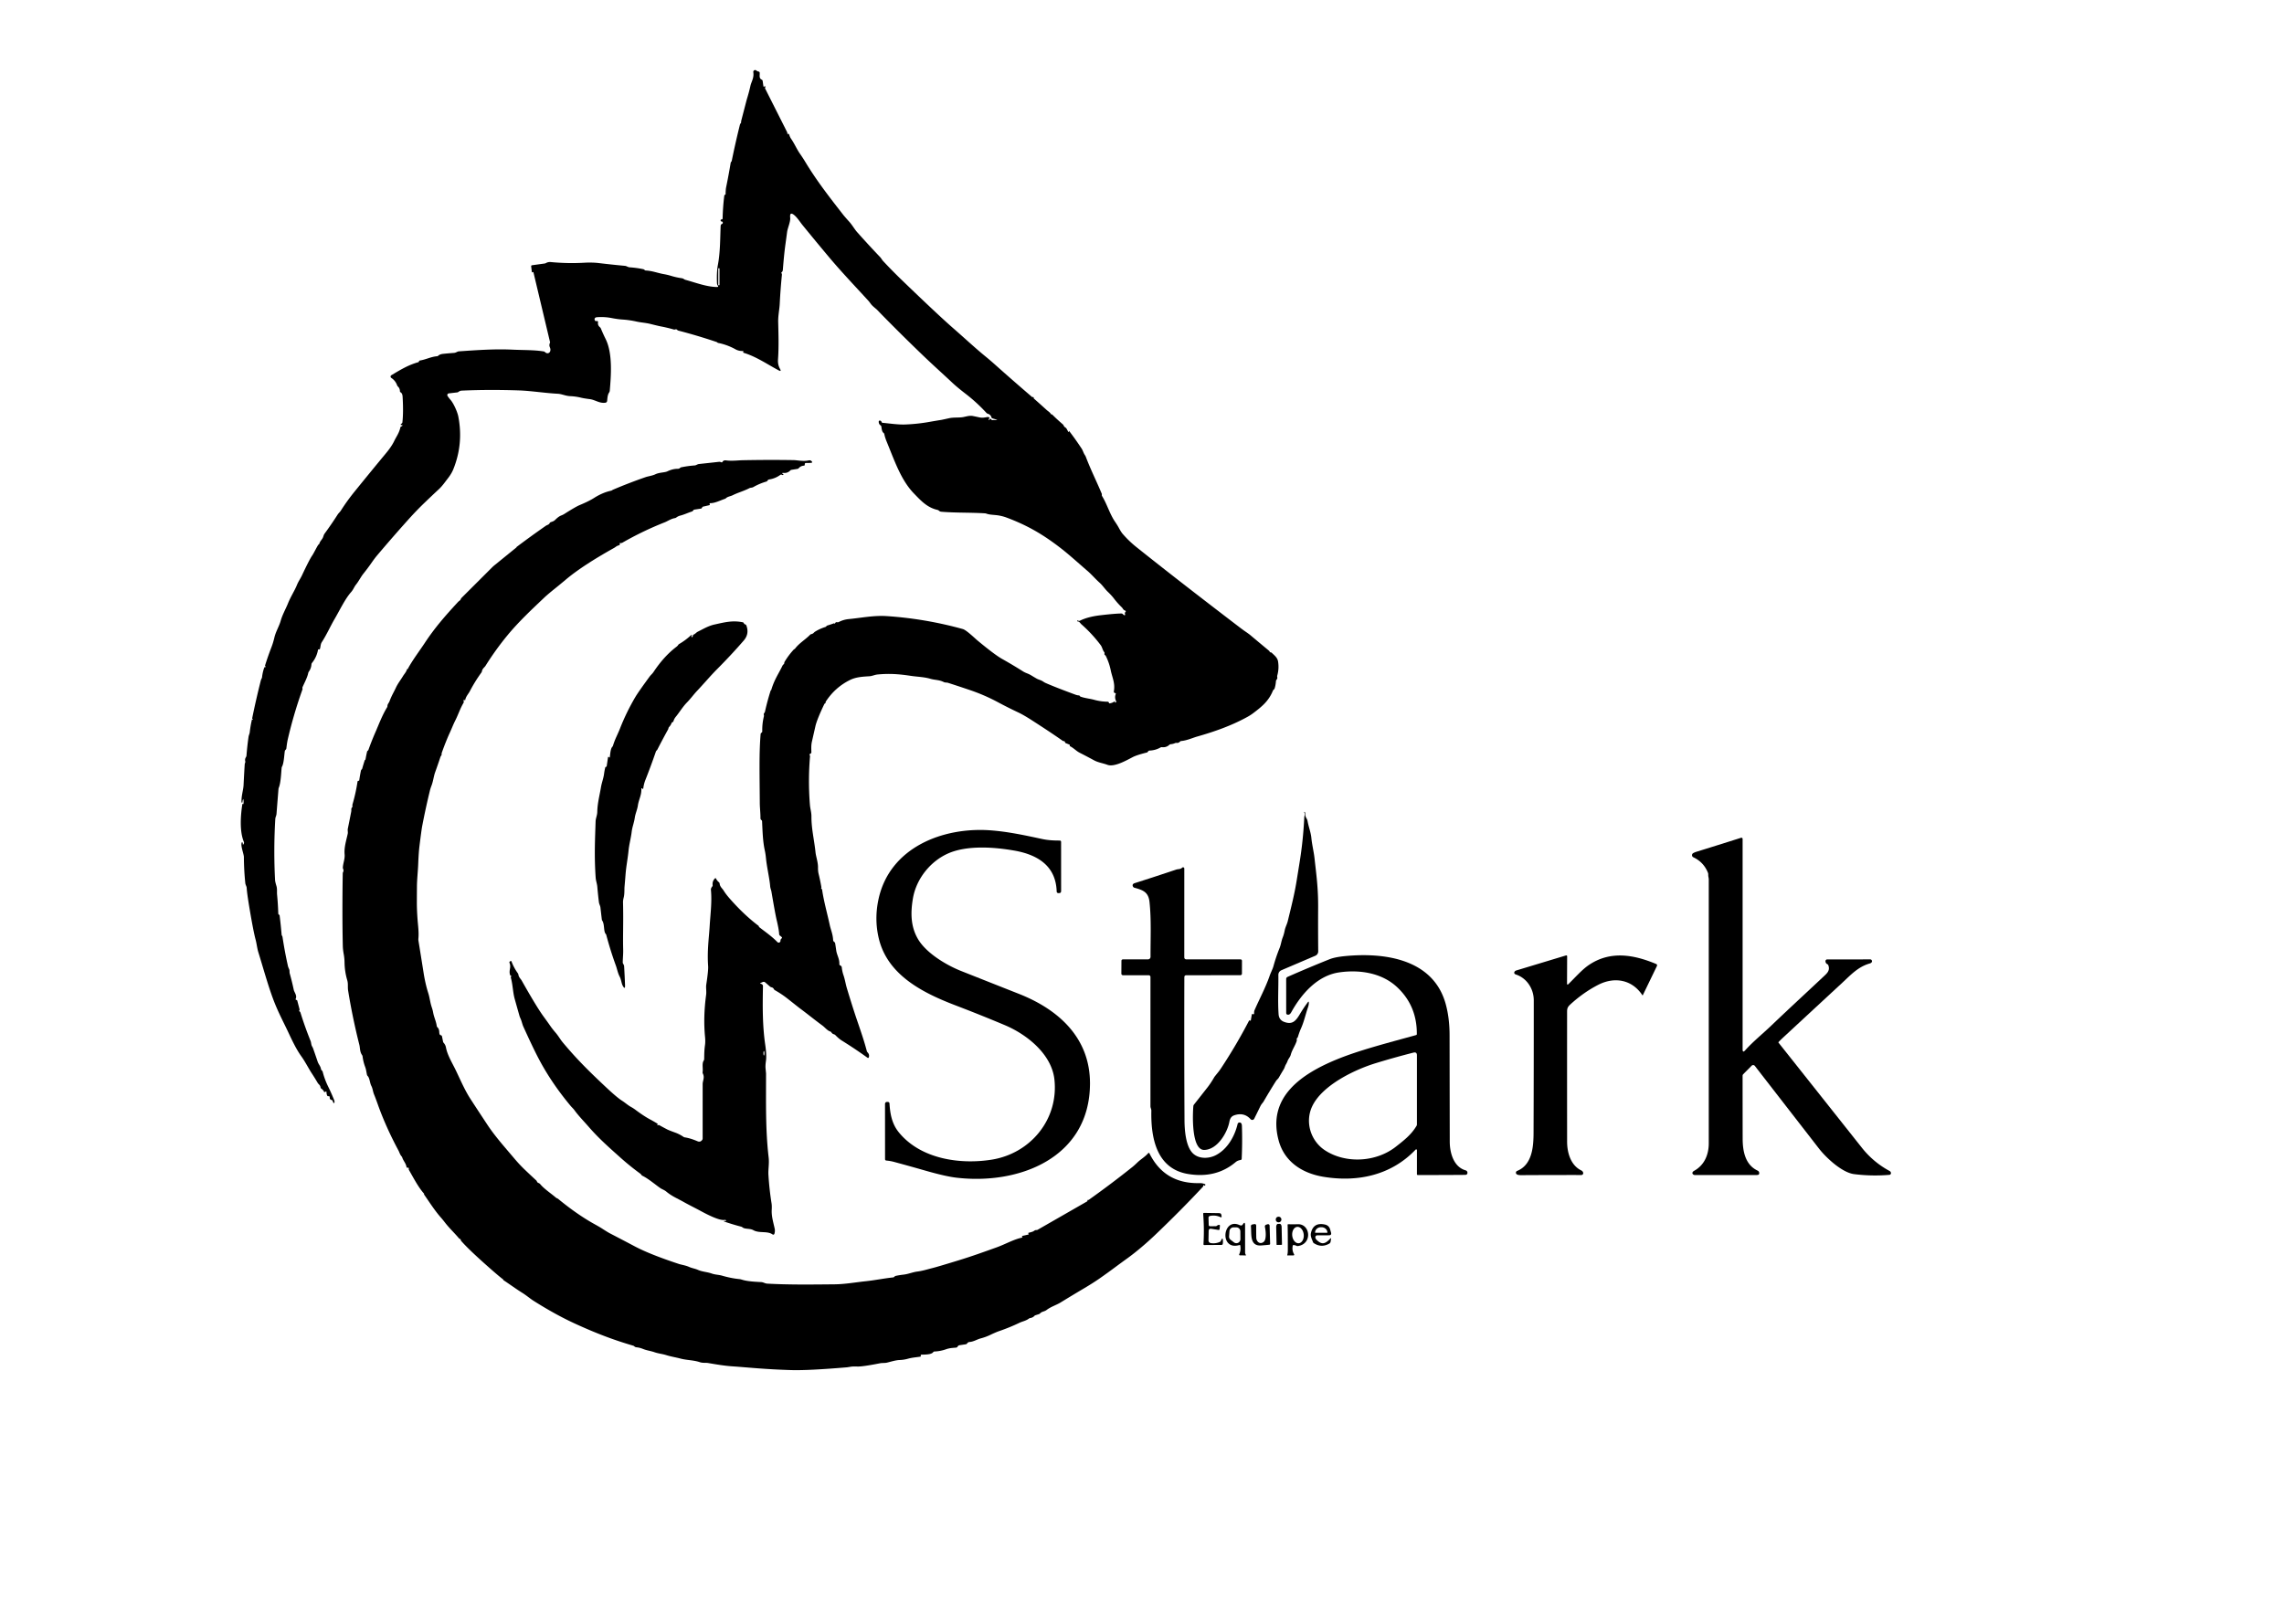 <?xml version="1.0" encoding="UTF-8" standalone="no"?>
<!DOCTYPE svg PUBLIC "-//W3C//DTD SVG 1.1//EN" "http://www.w3.org/Graphics/SVG/1.1/DTD/svg11.dtd">
<svg xmlns="http://www.w3.org/2000/svg" version="1.1" viewBox="0.00 0.00 1440.00 1024.00">
<path fill="#000000" d="
  M 153.30 503.97
  Q 152.88 504.86 152.88 505.85
  A 0.30 0.29 -46.8 0 1 152.29 505.87
  C 152.06 502.05 153.42 498.24 153.57 495.02
  Q 153.87 488.63 154.27 482.25
  Q 154.31 481.59 154.56 480.97
  Q 154.74 480.53 154.62 480.06
  Q 154.28 478.69 155.06 477.48
  A 2.22 2.17 -27.2 0 0 155.40 476.46
  Q 155.86 470.56 156.69 464.71
  C 156.84 463.62 157.35 462.78 157.46 461.74
  Q 157.91 457.73 158.83 453.79
  Q 158.87 453.62 159.03 453.68
  Q 159.21 453.75 159.37 453.69
  A 0.21 0.20 38.3 0 0 159.32 453.29
  Q 159.16 453.27 159.01 453.22
  Q 158.95 453.20 158.96 453.14
  Q 161.40 441.12 164.41 429.24
  Q 164.58 428.56 164.91 427.96
  Q 165.16 427.51 165.22 427.00
  Q 165.57 423.88 166.63 420.93
  A 0.35 0.34 -77.8 0 1 166.96 420.71
  Q 167.11 420.71 167.26 420.72
  Q 167.49 420.73 167.46 420.50
  Q 167.44 420.28 167.27 420.13
  A 0.55 0.55 0.0 0 1 167.13 419.59
  Q 168.93 413.86 171.09 408.27
  Q 172.24 405.29 172.96 402.18
  C 173.87 398.22 175.91 395.21 176.99 391.41
  C 178.07 387.59 180.23 383.84 181.50 380.65
  C 183.30 376.16 185.70 372.66 187.21 368.91
  C 188.14 366.60 189.42 364.91 190.43 362.74
  Q 195.11 352.77 196.83 350.33
  C 197.81 348.94 200.33 343.69 200.86 343.38
  Q 201.26 343.15 201.39 342.70
  C 201.89 341.05 203.10 340.24 203.65 338.84
  C 203.98 338.00 204.12 337.22 204.67 336.48
  Q 208.96 330.64 212.86 324.53
  Q 213.21 323.97 213.93 323.21
  Q 214.53 322.59 214.99 321.85
  Q 218.88 315.76 223.43 310.15
  Q 233.48 297.73 243.67 285.43
  C 244.98 283.85 247.19 280.96 248.53 278.14
  C 249.93 275.21 251.56 273.28 252.46 269.49
  Q 252.59 268.93 253.15 268.85
  Q 253.42 268.81 253.59 268.56
  Q 253.99 267.95 253.28 268.05
  Q 253.01 268.09 252.75 268.01
  A 0.20 0.19 21.0 0 1 252.63 267.75
  Q 252.81 267.31 253.23 267.08
  A 0.86 0.85 79.6 0 0 253.69 266.41
  Q 254.43 260.14 253.83 250.12
  Q 253.70 248.02 252.55 247.38
  Q 252.14 247.15 252.14 246.69
  Q 252.12 244.84 250.76 243.63
  A 1.27 1.20 13.5 0 1 250.42 243.11
  Q 249.37 240.06 246.70 238.31
  A 1.00 1.00 0.0 0 1 246.73 236.62
  C 252.18 233.36 257.22 230.23 263.67 228.42
  Q 264.07 228.31 264.15 227.90
  Q 264.18 227.72 264.31 227.58
  Q 264.49 227.38 264.75 227.34
  C 268.59 226.73 271.66 224.97 275.51 224.66
  Q 275.98 224.62 276.32 224.30
  Q 277.30 223.36 279.50 223.13
  Q 282.89 222.78 286.30 222.54
  C 287.51 222.46 288.29 221.63 289.37 221.56
  C 300.50 220.80 311.83 219.97 323.01 220.49
  C 330.81 220.85 336.50 220.62 342.74 221.61
  Q 343.24 221.68 343.59 222.03
  C 344.98 223.38 346.78 222.81 347.01 220.91
  C 347.24 219.04 345.70 218.58 346.75 216.10
  A 0.56 0.56 0.0 0 0 346.78 215.73
  L 336.33 171.76
  Q 336.26 171.46 335.99 171.60
  Q 335.88 171.66 335.75 171.71
  Q 335.36 171.86 335.31 171.44
  L 334.89 168.02
  Q 334.81 167.35 335.48 167.26
  L 343.34 166.18
  Q 343.80 166.12 344.21 165.89
  Q 345.59 165.11 347.25 165.26
  Q 357.81 166.27 368.38 165.68
  Q 373.34 165.40 377.63 165.91
  Q 385.80 166.89 394.00 167.65
  C 395.12 167.75 395.82 168.50 397.04 168.58
  Q 401.35 168.87 405.56 169.75
  Q 406.04 169.86 406.38 170.22
  Q 406.71 170.57 406.99 170.58
  C 411.14 170.73 414.62 172.19 418.56 172.88
  Q 420.88 173.28 423.13 173.97
  Q 426.37 174.96 429.75 175.44
  Q 430.61 175.56 431.27 176.05
  Q 431.66 176.33 432.13 176.46
  C 438.63 178.23 445.59 180.98 452.35 181.00
  A 0.44 0.43 68.8 0 0 452.67 180.27
  Q 452.07 179.60 452.03 178.50
  Q 451.76 171.52 452.61 167.03
  C 454.11 159.06 454.02 150.58 454.35 142.50
  Q 454.39 141.51 455.26 141.18
  Q 455.58 141.06 455.66 140.72
  Q 455.88 139.72 454.87 139.66
  A 0.57 0.57 0.0 0 1 454.34 139.15
  Q 454.27 138.40 454.97 138.38
  Q 455.58 138.36 455.59 137.76
  Q 455.75 130.53 456.64 123.43
  Q 456.68 123.06 456.86 122.93
  Q 456.99 122.84 457.17 122.80
  Q 457.47 122.73 457.47 122.43
  Q 457.52 119.49 457.78 118.24
  Q 459.37 110.51 460.67 102.73
  A 1.53 1.47 72.6 0 1 461.05 101.97
  Q 461.29 101.70 461.32 101.57
  Q 463.66 90.01 466.52 78.57
  Q 466.64 78.10 466.98 77.76
  Q 467.22 77.52 467.24 77.19
  Q 467.28 76.36 467.30 76.26
  L 470.55 63.75
  A 9.69 0.50 -71.2 0 1 471.21 61.43
  Q 472.32 57.79 473.13 54.11
  C 473.73 51.44 475.49 49.17 474.94 45.51
  A 1.16 1.16 0.0 0 1 476.82 44.44
  Q 477.53 45.01 478.32 45.14
  A 0.76 0.75 2.0 0 1 478.96 45.82
  C 479.11 47.49 478.38 49.35 480.23 50.23
  Q 480.76 50.48 480.84 51.06
  L 481.31 54.40
  A 0.32 0.31 77.1 0 0 481.72 54.66
  Q 481.89 54.60 482.00 54.47
  A 0.33 0.33 0.0 0 1 482.52 54.53
  Q 482.69 54.81 482.46 55.09
  Q 482.20 55.43 482.39 55.82
  L 496.25 83.31
  Q 496.42 83.65 496.36 84.03
  Q 496.28 84.53 496.85 84.44
  Q 497.42 84.35 497.58 84.90
  Q 498.00 86.41 498.84 87.63
  C 500.91 90.61 502.28 93.97 504.37 96.97
  Q 506.22 99.62 507.80 102.24
  C 515.18 114.47 523.63 125.18 531.63 135.46
  Q 532.51 136.59 535.50 139.91
  C 537.36 141.98 538.77 144.56 540.45 146.45
  Q 547.56 154.44 554.93 162.17
  C 555.64 162.92 556.07 163.86 556.82 164.66
  Q 562.68 170.93 568.86 176.88
  Q 591.29 198.51 600.87 206.88
  C 609.02 214.00 614.82 219.48 621.41 224.85
  Q 624.28 227.20 627.06 229.68
  Q 638.79 240.15 650.73 250.38
  Q 650.89 250.52 651.08 250.42
  Q 651.25 250.32 651.48 250.44
  Q 651.73 250.57 651.74 250.85
  L 651.75 251.20
  Q 651.75 251.25 651.79 251.29
  Q 655.90 254.92 659.96 258.61
  C 660.70 259.28 661.89 259.95 662.58 261.09
  Q 662.72 261.33 662.99 261.34
  Q 663.12 261.35 663.26 261.34
  Q 663.30 261.34 663.33 261.37
  Q 666.54 264.57 669.99 267.52
  Q 670.39 267.86 670.61 268.35
  Q 670.99 269.20 671.76 269.64
  Q 672.21 269.90 672.45 270.35
  L 673.47 272.20
  Q 673.72 272.66 673.92 272.17
  Q 673.96 272.06 673.97 271.90
  Q 673.98 271.67 674.12 271.86
  Q 678.27 277.29 682.01 283.00
  C 682.70 284.06 683.08 285.56 683.85 286.75
  Q 684.40 287.59 684.63 288.20
  C 687.74 296.43 691.83 304.55 694.68 311.50
  Q 694.73 311.63 694.67 312.00
  A 1.34 1.33 33.4 0 0 694.85 312.86
  C 698.00 318.00 699.67 324.15 703.00 329.02
  Q 704.49 331.20 705.43 332.93
  Q 706.85 335.57 707.89 336.76
  Q 711.79 341.25 716.46 344.99
  C 738.02 362.20 759.84 379.02 781.75 395.76
  Q 783.70 397.24 785.06 398.17
  Q 787.35 399.73 788.35 400.57
  Q 794.18 405.47 800.04 410.33
  Q 800.36 410.60 800.51 410.98
  Q 800.66 411.36 801.02 411.37
  Q 801.51 411.39 801.87 411.73
  C 803.57 413.37 805.41 414.74 805.79 417.20
  Q 806.49 421.60 805.30 425.96
  Q 805.16 426.46 805.27 426.98
  Q 805.46 427.93 804.85 428.62
  A 1.65 1.64 68.4 0 0 804.45 429.55
  Q 804.24 432.29 803.57 434.25
  Q 803.46 434.57 803.12 434.83
  Q 802.72 435.12 802.53 435.58
  C 799.88 442.05 795.71 445.49 790.29 449.60
  Q 788.47 450.98 786.54 452.04
  C 776.52 457.59 765.65 461.40 754.66 464.52
  C 752.04 465.26 748.34 466.98 744.69 467.30
  A 1.11 1.10 17.9 0 0 743.96 467.67
  Q 743.07 468.63 741.79 468.49
  Q 741.26 468.43 740.78 468.65
  Q 739.54 469.20 738.21 469.30
  A 1.76 1.75 -68.4 0 0 737.18 469.75
  Q 735.26 471.50 732.50 471.18
  A 1.24 1.22 -56.3 0 0 731.73 471.34
  Q 728.47 473.20 724.70 473.33
  Q 724.16 473.35 723.72 474.04
  Q 723.45 474.46 722.96 474.58
  Q 716.63 476.14 714.02 477.52
  C 709.94 479.67 702.43 483.87 698.23 482.32
  C 695.32 481.24 692.45 480.92 689.76 479.46
  Q 685.25 477.02 680.69 474.69
  C 678.56 473.61 677.03 471.81 674.77 470.66
  A 0.64 0.63 16.6 0 1 674.42 470.02
  Q 674.43 469.88 674.46 469.72
  Q 674.47 469.65 674.40 469.62
  L 672.01 468.67
  Q 671.51 468.47 671.42 467.93
  Q 671.34 467.43 670.73 467.38
  Q 670.25 467.35 669.86 467.07
  Q 663.49 462.55 651.02 454.51
  Q 645.38 450.87 642.00 449.28
  Q 635.52 446.24 629.21 442.85
  Q 620.75 438.31 611.63 435.21
  Q 604.69 432.85 597.71 430.61
  C 596.78 430.31 596.01 430.61 594.93 430.07
  C 592.03 428.63 589.50 428.92 586.59 428.06
  C 582.54 426.86 578.23 426.82 574.07 426.18
  C 566.35 425.01 560.41 424.66 553.25 425.35
  C 551.45 425.52 549.94 426.34 548.22 426.45
  C 543.89 426.72 539.73 426.91 535.84 428.84
  Q 526.49 433.49 520.67 442.38
  A 0.88 0.80 -31.7 0 0 520.53 442.87
  Q 520.56 443.42 520.09 443.64
  A 0.83 0.81 -88.6 0 0 519.70 444.02
  Q 515.05 453.74 514.08 458.03
  Q 512.99 462.83 511.90 467.63
  C 511.38 469.91 511.48 471.96 511.55 474.25
  Q 511.58 475.13 510.65 475.47
  Q 510.27 475.60 510.42 475.98
  L 510.58 476.37
  Q 510.72 476.72 510.69 477.09
  Q 509.41 492.29 510.63 507.50
  C 510.83 510.07 511.61 512.29 511.59 514.85
  C 511.54 522.63 513.38 529.82 514.16 537.48
  C 514.42 540.04 515.77 543.75 515.73 546.97
  Q 515.70 549.39 516.09 550.95
  Q 517.13 555.19 517.87 559.51
  C 517.91 559.73 517.83 560.07 517.72 560.24
  Q 517.63 560.39 517.79 560.46
  Q 517.92 560.52 518.05 560.59
  Q 518.26 560.69 518.29 560.91
  C 519.42 568.60 521.60 576.17 523.24 583.76
  C 523.73 586.02 525.14 589.36 525.26 592.77
  Q 525.28 593.53 526.04 594.06
  Q 526.45 594.35 526.54 594.84
  Q 526.91 597.11 527.22 599.37
  C 527.61 602.29 529.35 604.62 529.19 608.01
  Q 529.17 608.53 529.64 608.75
  Q 530.62 609.22 530.71 609.99
  Q 531.01 612.68 531.71 614.72
  C 532.80 617.87 533.06 620.29 533.92 623.15
  Q 536.15 630.58 538.53 637.95
  C 541.22 646.25 544.28 654.29 546.49 662.77
  Q 546.62 663.29 546.99 663.66
  Q 548.30 664.99 547.78 666.77
  A 0.53 0.53 0.0 0 1 546.96 667.05
  Q 539.05 661.36 530.62 656.12
  Q 528.79 654.97 526.70 652.79
  A 2.06 2.04 75.6 0 0 525.80 652.25
  Q 524.75 651.97 524.16 651.04
  Q 523.89 650.62 523.42 650.47
  C 521.60 649.90 520.04 647.85 518.50 646.72
  C 513.64 643.17 509.00 639.34 504.16 635.78
  Q 503.86 635.56 496.65 629.86
  Q 492.83 626.84 488.55 624.43
  Q 488.12 624.18 487.89 623.73
  Q 487.42 622.82 486.43 622.61
  Q 485.86 622.49 485.42 622.11
  L 482.47 619.55
  Q 481.75 618.93 480.88 619.29
  L 479.76 619.76
  Q 478.82 620.15 479.80 620.41
  Q 481.05 620.74 481.03 622.00
  C 480.78 634.18 480.68 646.54 482.43 658.62
  Q 483.43 665.57 482.92 669.00
  Q 482.49 671.90 482.67 673.83
  Q 482.97 676.86 482.97 676.94
  C 483.00 694.62 482.54 712.38 484.62 729.98
  C 485.05 733.67 484.28 737.55 484.47 740.80
  Q 485.01 749.84 486.43 758.77
  Q 486.70 760.47 486.56 762.74
  C 486.34 766.64 487.28 769.79 488.39 774.65
  C 488.67 775.87 488.57 776.95 488.23 778.07
  A 0.75 0.75 0.0 0 1 487.07 778.46
  C 483.85 776.11 478.66 777.87 474.98 775.78
  C 472.78 774.52 469.63 775.28 468.08 773.97
  Q 467.72 773.67 467.35 773.58
  Q 461.94 772.17 456.65 770.35
  Q 456.11 770.16 456.66 769.98
  Q 456.99 769.87 457.36 769.97
  Q 458.07 770.15 457.66 769.54
  Q 457.43 769.21 457.00 769.30
  C 453.50 770.03 444.53 765.17 441.28 763.41
  C 437.74 761.49 434.69 760.05 430.64 757.77
  C 427.10 755.78 423.63 754.41 420.07 751.43
  C 418.82 750.39 417.40 749.99 416.29 749.22
  C 412.80 746.79 408.72 743.24 404.98 741.44
  Q 404.59 741.25 404.36 740.87
  Q 404.11 740.45 403.71 740.16
  Q 397.12 735.34 391.04 729.91
  C 383.65 723.31 377.31 717.68 371.30 710.75
  C 368.27 707.25 364.86 703.82 362.15 700.08
  C 361.42 699.07 360.50 698.29 359.83 697.48
  Q 347.47 682.69 339.37 667.15
  Q 335.82 660.34 329.96 647.42
  C 329.32 646.01 328.95 644.04 328.23 642.44
  Q 327.68 641.23 327.47 640.47
  Q 325.96 635.16 324.48 629.85
  C 323.35 625.79 323.32 621.09 322.11 616.69
  Q 321.97 616.17 322.31 615.75
  Q 322.53 615.48 322.20 615.37
  Q 321.69 615.20 321.54 614.68
  C 320.69 611.72 322.44 610.13 321.24 607.22
  Q 320.98 606.59 321.57 606.26
  L 321.87 606.09
  A 0.43 0.42 -25.8 0 1 322.48 606.30
  Q 323.98 610.30 326.48 613.76
  Q 326.77 614.16 326.84 614.65
  C 327.09 616.33 328.31 617.28 328.90 618.33
  Q 338.31 635.03 342.67 640.99
  Q 345.52 644.89 347.07 647.14
  Q 348.24 648.84 350.45 651.42
  C 352.05 653.29 353.34 655.60 354.76 657.30
  C 364.25 668.68 372.38 676.51 381.95 685.51
  Q 388.94 692.08 392.14 694.11
  C 394.24 695.44 395.86 696.98 397.79 698.04
  Q 399.34 698.88 400.75 699.95
  C 403.44 701.97 406.80 704.29 409.73 705.86
  Q 412.18 707.16 414.56 708.64
  Q 414.78 708.78 414.61 708.98
  L 414.39 709.22
  Q 414.28 709.34 414.41 709.44
  Q 414.67 709.64 414.91 709.53
  Q 415.31 709.35 415.70 709.57
  Q 418.15 710.95 420.64 712.23
  Q 421.82 712.84 425.57 714.19
  Q 428.39 715.20 430.89 716.90
  Q 431.28 717.18 431.76 717.25
  Q 435.27 717.78 439.78 719.70
  Q 441.59 720.47 442.73 718.81
  Q 443.00 718.42 443.00 717.95
  Q 443.00 700.81 443.01 683.67
  C 443.01 681.50 444.42 679.59 443.12 677.01
  A 1.61 1.58 -53.9 0 1 442.98 676.06
  C 443.34 673.75 442.41 670.66 443.70 668.77
  A 1.59 1.56 -28.2 0 0 443.96 667.94
  C 444.03 664.85 443.98 662.64 444.48 659.06
  Q 444.79 656.80 444.52 654.00
  Q 443.29 641.48 445.20 627.32
  C 445.48 625.24 445.00 622.76 445.27 621.00
  Q 446.65 611.94 446.46 609.25
  C 445.77 599.73 446.96 591.58 447.41 584.25
  C 447.86 576.69 448.95 568.80 448.22 561.25
  Q 448.11 560.13 449.03 559.07
  Q 449.36 558.68 449.30 558.18
  Q 449.00 555.76 450.69 554.00
  Q 451.17 553.50 451.47 554.12
  Q 452.08 555.40 453.19 556.29
  A 1.38 1.37 16.1 0 1 453.71 557.23
  C 453.93 559.28 455.42 560.25 456.27 561.66
  Q 457.57 563.79 459.95 566.52
  Q 468.99 576.86 478.23 583.83
  Q 478.35 583.92 478.39 584.06
  L 478.52 584.49
  Q 478.55 584.59 478.63 584.64
  C 482.61 587.75 486.56 590.43 490.13 594.09
  A 1.13 1.13 0.0 0 0 492.07 593.30
  Q 492.07 592.36 492.71 591.85
  Q 493.35 591.34 492.72 590.82
  L 491.71 590.00
  Q 491.27 589.64 491.24 589.08
  Q 491.06 586.03 489.68 580.26
  Q 488.77 576.46 486.35 562.18
  C 486.19 561.24 485.67 560.21 485.56 558.75
  C 485.18 553.98 483.45 546.76 482.93 541.26
  Q 482.67 538.52 482.18 536.29
  C 480.94 530.58 480.79 524.68 480.47 517.91
  Q 480.45 517.45 480.07 517.17
  Q 479.45 516.73 479.46 516.00
  C 479.47 512.71 479.05 509.27 479.03 506.59
  C 478.93 488.56 478.52 474.97 479.56 462.91
  Q 479.60 462.43 480.00 462.15
  Q 480.29 461.96 480.47 461.66
  Q 480.60 461.44 480.59 461.07
  Q 480.48 456.37 481.60 451.81
  Q 481.72 451.34 481.59 450.87
  Q 481.40 450.14 481.85 449.63
  Q 482.19 449.25 482.30 448.75
  Q 483.79 442.04 485.88 435.49
  Q 485.92 435.37 486.01 435.32
  Q 486.05 435.29 486.11 435.27
  Q 486.23 435.21 486.26 435.09
  C 488.20 428.51 490.84 424.99 493.37 419.73
  Q 493.59 419.27 494.00 418.98
  Q 494.42 418.68 494.44 418.16
  Q 494.47 417.67 494.72 417.25
  Q 497.22 413.10 500.52 409.54
  A 0.60 0.55 13.4 0 1 500.82 409.37
  Q 501.04 409.32 501.16 409.16
  C 503.81 405.59 507.62 403.47 510.71 400.34
  Q 511.07 399.97 511.57 399.87
  C 512.82 399.63 513.08 398.84 513.86 398.35
  Q 516.89 396.47 520.30 395.42
  Q 520.73 395.28 521.00 394.93
  Q 521.10 394.79 521.21 394.68
  Q 521.31 394.57 521.45 394.52
  Q 523.64 393.84 525.79 393.08
  A 0.32 0.29 -31.3 0 1 526.11 393.14
  L 526.36 393.38
  Q 526.39 393.41 526.40 393.37
  Q 526.73 392.14 527.86 392.39
  Q 528.35 392.50 528.79 392.27
  Q 531.78 390.73 535.06 390.41
  C 543.17 389.64 550.91 387.98 559.12 388.53
  Q 583.47 390.16 607.02 396.69
  C 609.32 397.33 614.63 402.53 616.23 403.86
  Q 627.11 412.89 631.75 415.50
  Q 638.52 419.30 645.09 423.46
  Q 646.03 424.05 647.64 424.67
  Q 648.98 425.19 650.22 425.94
  Q 651.89 426.96 653.60 427.95
  C 654.63 428.54 656.34 428.91 657.54 429.72
  Q 658.54 430.39 659.03 430.61
  Q 665.01 433.27 677.76 437.97
  Q 679.37 438.56 680.13 438.52
  Q 680.45 438.50 680.65 438.75
  L 680.86 439.01
  Q 681.04 439.24 681.31 439.33
  C 684.12 440.33 687.09 440.55 689.84 441.31
  Q 694.00 442.47 698.35 442.51
  Q 698.89 442.52 699.10 443.03
  L 699.20 443.29
  Q 699.32 443.59 699.64 443.55
  Q 701.36 443.30 702.70 442.30
  A 0.17 0.17 0.0 0 1 702.97 442.47
  Q 702.94 442.63 702.91 442.80
  A 0.24 0.24 0.0 0 0 703.28 443.04
  L 703.53 442.87
  Q 703.92 442.61 703.70 442.20
  Q 702.56 439.98 703.44 437.64
  Q 703.64 437.12 703.08 437.08
  Q 702.78 437.06 702.56 436.86
  Q 702.15 436.49 702.25 435.94
  C 703.20 430.84 701.19 427.15 700.30 422.74
  Q 699.35 418.09 697.25 413.79
  Q 697.04 413.35 696.64 413.08
  Q 696.16 412.74 696.35 412.08
  Q 696.48 411.62 696.18 411.25
  C 695.08 409.83 694.95 408.18 693.97 406.86
  Q 688.56 399.65 681.80 393.70
  C 681.00 393.00 680.73 391.99 679.30 391.84
  A 0.22 0.21 -78.3 0 1 679.12 391.55
  L 679.20 391.29
  Q 679.22 391.25 679.26 391.26
  L 680.06 391.48
  Q 680.50 391.60 680.90 391.40
  Q 685.92 388.92 693.74 388.00
  Q 702.85 386.93 706.97 386.88
  Q 707.55 386.87 707.94 387.30
  Q 708.31 387.71 708.79 387.94
  A 0.42 0.42 0.0 0 0 709.35 387.38
  Q 708.93 386.49 709.62 385.87
  A 0.47 0.46 32.4 0 0 709.44 385.08
  C 708.11 384.68 707.98 383.68 707.23 382.96
  Q 704.55 380.38 702.32 377.45
  Q 700.87 375.53 698.45 373.21
  C 696.53 371.37 695.20 369.19 693.27 367.47
  C 690.61 365.10 688.22 362.26 685.67 360.07
  C 680.11 355.30 674.34 350.01 668.95 345.82
  C 657.83 337.19 648.04 331.44 634.86 326.48
  Q 631.99 325.40 628.98 324.96
  C 626.87 324.66 623.92 324.66 621.98 323.94
  Q 621.49 323.76 620.99 323.72
  C 611.80 323.13 602.65 323.48 593.50 322.71
  Q 592.56 322.63 591.93 322.01
  Q 591.58 321.68 591.11 321.57
  C 584.58 320.09 580.77 315.89 576.30 311.29
  C 568.07 302.82 564.07 290.77 559.08 278.64
  Q 557.97 275.95 557.54 273.77
  Q 557.44 273.29 557.05 273.00
  C 555.98 272.22 555.85 270.23 555.67 269.05
  Q 555.59 268.52 555.15 268.22
  Q 553.94 267.40 554.02 265.80
  A 0.62 0.62 0.0 0 1 554.69 265.22
  Q 555.56 265.30 555.81 266.12
  Q 555.96 266.60 556.46 266.64
  C 561.29 267.07 566.15 267.87 570.79 267.69
  Q 578.45 267.40 586.00 266.05
  Q 589.83 265.37 593.67 264.76
  Q 594.08 264.69 598.25 263.76
  C 601.40 263.05 604.59 263.55 607.49 262.98
  C 609.57 262.56 611.36 261.94 613.51 262.37
  Q 615.52 262.77 617.52 263.21
  C 619.36 263.62 620.70 263.29 622.49 263.01
  Q 623.51 262.85 623.88 263.61
  Q 624.09 264.03 623.61 264.05
  Q 623.38 264.05 623.24 264.30
  A 0.31 0.31 0.0 0 0 623.37 264.73
  Q 623.74 264.92 624.15 264.30
  Q 624.33 264.03 624.62 264.17
  Q 624.84 264.28 624.96 264.50
  Q 625.18 264.91 625.64 264.91
  L 628.22 264.86
  Q 629.10 264.84 628.26 264.59
  L 625.73 263.84
  Q 625.22 263.69 625.07 263.18
  Q 624.57 261.45 622.81 260.92
  A 2.05 1.99 -12.2 0 1 621.91 260.36
  Q 615.83 253.74 608.74 248.29
  Q 603.31 244.12 599.96 240.94
  C 595.19 236.44 588.74 230.68 582.15 224.37
  Q 569.52 212.25 557.24 199.76
  Q 555.17 197.66 553.13 195.52
  C 552.27 194.62 550.15 193.17 549.06 191.68
  Q 548.04 190.29 547.69 189.89
  C 539.35 180.74 530.55 171.54 522.84 162.35
  Q 514.21 152.07 505.74 141.66
  C 504.61 140.26 502.80 137.43 500.98 135.85
  Q 497.76 133.05 498.19 137.29
  C 498.45 139.89 496.60 143.66 496.24 146.36
  Q 495.75 150.12 495.23 153.85
  C 494.46 159.34 494.00 164.73 493.55 170.25
  Q 493.47 171.22 492.83 171.65
  Q 492.52 171.85 492.68 172.18
  Q 492.80 172.42 492.88 172.66
  Q 493.01 173.00 492.97 173.34
  Q 492.05 182.53 491.59 191.75
  C 491.43 195.06 490.53 199.14 490.63 203.10
  C 490.82 210.89 491.07 218.85 490.52 226.62
  Q 490.28 229.99 491.76 232.60
  Q 492.90 234.60 490.87 233.52
  C 483.84 229.78 476.66 224.79 468.82 222.48
  A 0.38 0.38 0.0 0 1 468.61 221.91
  Q 468.70 221.76 468.68 221.58
  A 0.25 0.24 -3.6 0 0 468.42 221.36
  Q 465.83 221.45 463.73 220.29
  C 460.72 218.61 456.89 217.06 452.93 216.30
  A 1.54 1.47 -17.5 0 1 452.20 215.94
  Q 451.95 215.72 451.83 215.68
  Q 439.92 211.66 427.76 208.51
  Q 427.25 208.38 426.89 207.98
  Q 426.47 207.51 425.71 207.75
  Q 425.21 207.91 424.70 207.76
  Q 420.65 206.59 416.53 205.82
  Q 415.00 205.53 410.08 204.29
  C 407.14 203.55 404.17 203.42 401.34 202.79
  Q 396.89 201.79 392.36 201.50
  Q 389.47 201.32 385.50 200.55
  Q 380.98 199.68 376.33 200.05
  Q 375.48 200.12 375.13 200.55
  Q 374.59 201.20 375.12 202.12
  Q 375.34 202.52 375.80 202.49
  L 376.45 202.45
  A 0.56 0.56 0.0 0 1 377.04 203.10
  Q 376.72 205.10 378.21 206.32
  Q 378.62 206.66 378.83 207.15
  Q 380.23 210.54 381.84 213.80
  C 386.31 222.81 385.29 236.63 384.44 246.40
  Q 384.39 246.97 384.06 247.48
  C 383.00 249.08 382.99 251.02 382.78 252.80
  Q 382.65 253.83 381.62 253.97
  C 377.92 254.48 375.25 252.12 371.76 251.69
  Q 368.21 251.25 366.33 250.79
  Q 362.96 249.96 359.47 249.82
  C 356.52 249.70 354.31 248.45 351.61 248.31
  C 343.39 247.87 334.64 246.45 327.11 246.20
  Q 307.84 245.56 291.04 246.34
  Q 290.05 246.38 289.00 247.16
  Q 288.66 247.41 288.24 247.46
  L 282.98 248.07
  A 1.08 1.08 0.0 0 0 282.20 249.75
  Q 283.17 251.17 284.03 252.14
  C 285.98 254.35 288.39 259.76 288.94 262.61
  Q 292.30 279.86 285.79 295.95
  Q 284.69 298.68 282.41 301.62
  C 280.60 303.95 278.93 306.41 276.77 308.43
  Q 271.92 312.94 267.15 317.54
  Q 262.49 322.05 257.97 327.07
  Q 249.46 336.53 241.20 346.20
  Q 239.45 348.25 237.71 350.31
  Q 236.21 352.10 234.47 354.60
  Q 231.94 358.25 229.16 361.71
  C 227.48 363.81 226.22 366.47 224.43 368.69
  C 223.30 370.10 222.79 371.78 221.38 373.37
  C 217.56 377.66 214.13 384.95 210.86 390.52
  C 208.43 394.67 205.94 400.26 202.94 404.87
  C 202.04 406.24 202.19 407.54 201.74 409.09
  Q 201.59 409.59 201.07 409.52
  Q 200.92 409.50 200.78 409.49
  Q 200.55 409.48 200.52 409.69
  Q 199.70 414.31 196.75 418.00
  A 1.72 1.70 67.3 0 0 196.36 418.97
  Q 196.19 421.48 194.75 423.49
  Q 194.43 423.94 194.32 424.47
  C 193.73 427.33 191.99 430.47 190.77 433.27
  Q 190.57 433.70 190.69 434.16
  Q 190.78 434.52 190.72 434.69
  Q 185.16 450.19 181.44 466.22
  Q 180.96 468.29 180.56 471.86
  Q 180.50 472.37 180.14 472.74
  L 179.96 472.94
  Q 179.62 473.29 179.55 473.77
  C 179.19 476.23 178.96 481.40 177.83 483.41
  Q 177.60 483.83 177.56 484.31
  C 177.23 487.75 177.05 493.56 175.80 496.67
  Q 175.61 497.13 175.57 497.63
  Q 174.94 505.44 174.33 513.25
  C 174.24 514.44 173.62 515.35 173.56 516.46
  Q 172.42 535.74 173.42 555.02
  Q 173.48 556.08 174.30 558.78
  C 174.85 560.59 174.53 562.57 174.68 564.07
  Q 175.26 570.04 175.44 576.03
  Q 175.45 576.44 175.75 576.79
  Q 175.84 576.90 175.97 576.88
  Q 176.23 576.85 176.26 577.10
  Q 177.04 583.21 177.54 589.35
  C 177.59 589.99 178.02 590.26 178.12 590.88
  Q 179.53 600.28 181.62 609.56
  Q 181.64 609.67 182.33 611.29
  C 182.67 612.10 182.44 613.06 182.67 613.89
  Q 184.12 619.04 185.22 624.26
  C 185.53 625.70 187.33 627.75 186.50 629.69
  Q 186.32 630.11 186.43 630.32
  Q 186.56 630.58 186.92 630.61
  Q 187.32 630.64 187.42 631.03
  L 188.84 636.44
  Q 188.95 636.88 188.69 637.24
  Q 188.44 637.58 188.84 637.80
  Q 189.27 638.05 189.42 638.52
  Q 192.26 647.69 195.86 656.57
  C 196.20 657.42 196.18 658.84 196.73 659.81
  Q 197.22 660.66 197.35 661.01
  Q 198.86 665.28 200.30 669.57
  C 200.82 671.13 202.09 672.31 202.39 674.20
  Q 202.47 674.68 202.85 674.99
  Q 203.32 675.38 203.48 676.01
  Q 204.72 680.81 206.91 685.24
  Q 208.96 689.42 210.69 693.77
  Q 211.00 694.55 210.85 695.31
  A 0.36 0.36 0.0 0 1 210.16 695.37
  L 209.68 694.17
  Q 209.51 693.74 209.06 693.66
  Q 207.78 693.43 207.89 691.93
  Q 207.92 691.45 207.46 691.31
  Q 207.27 691.26 207.10 691.29
  Q 206.48 691.37 206.24 690.79
  Q 205.86 689.85 205.86 688.82
  Q 205.86 688.09 205.22 688.45
  L 204.89 688.64
  A 0.43 0.43 0.0 0 1 204.29 688.45
  Q 203.70 687.24 202.57 686.49
  A 1.07 1.05 13.5 0 1 202.10 685.74
  C 201.90 684.22 200.89 683.89 200.29 682.87
  Q 198.38 679.62 196.31 676.47
  C 194.56 673.78 192.35 669.42 189.99 666.15
  C 186.84 661.79 184.15 656.07 181.83 651.13
  C 178.70 644.45 175.26 638.17 172.27 630.19
  C 168.82 620.97 165.95 610.39 162.87 600.48
  C 162.10 597.97 161.84 595.10 161.12 592.43
  Q 159.74 587.30 157.34 573.00
  Q 155.69 563.15 155.54 559.99
  C 155.50 558.99 154.77 558.02 154.66 556.96
  Q 153.81 548.76 153.77 540.50
  C 153.76 538.56 151.61 533.51 152.38 531.44
  Q 152.66 530.71 152.94 531.44
  Q 153.09 531.83 153.10 532.29
  Q 153.12 532.95 153.49 532.40
  Q 154.03 531.59 153.78 530.99
  C 150.90 524.13 151.72 514.02 152.80 507.06
  Q 152.82 506.88 152.99 506.96
  Q 153.12 507.02 153.26 507.07
  Q 153.44 507.13 153.47 506.95
  Q 153.73 505.46 153.40 503.98
  Q 153.36 503.85 153.30 503.97
  Z
  M 453.62 169.41
  A 0.26 0.26 0.0 0 0 453.36 169.15
  L 453.12 169.15
  A 0.26 0.26 0.0 0 0 452.86 169.41
  L 452.86 179.63
  A 0.26 0.26 0.0 0 0 453.12 179.89
  L 453.36 179.89
  A 0.26 0.26 0.0 0 0 453.62 179.63
  L 453.62 169.41
  Z
  M 481.63 665.62
  A 1.41 0.32 90.0 0 0 481.95 664.21
  A 1.41 0.32 90.0 0 0 481.63 662.8
  A 1.41 0.32 90.0 0 0 481.31 664.21
  A 1.41 0.32 90.0 0 0 481.63 665.62
  Z"
/>
<path fill="#000000" d="
  M 390.74 342.82
  Q 391.07 343.61 390.14 343.89
  C 388.52 344.38 388.30 344.90 387.15 345.54
  Q 367.37 356.59 356.98 365.30
  Q 352.70 368.89 349.97 371.08
  Q 345.24 374.87 343.05 376.96
  C 335.73 383.91 327.06 391.99 319.92 400.66
  Q 312.36 409.85 306.06 419.94
  C 305.55 420.76 304.13 421.65 303.86 423.25
  Q 303.78 423.74 303.49 424.14
  Q 299.40 429.77 296.19 435.94
  C 295.43 437.41 293.82 439.09 293.35 441.20
  Q 293.06 442.50 292.87 441.37
  Q 292.84 441.21 292.69 441.09
  A 0.08 0.08 0.0 0 0 292.57 441.11
  Q 292.19 441.71 292.36 442.47
  A 1.02 1.02 0.0 0 1 292.24 443.24
  C 290.08 446.87 288.90 450.69 287.02 454.40
  C 285.70 457.01 284.82 459.42 283.42 462.44
  Q 282.75 463.87 281.77 466.25
  Q 280.05 470.42 278.55 474.67
  Q 278.39 475.13 278.43 475.62
  Q 278.46 476.18 278.09 476.61
  Q 277.83 476.92 277.70 477.31
  Q 276.06 482.24 274.30 487.13
  C 273.48 489.40 273.12 492.56 272.14 495.19
  Q 271.35 497.30 271.09 498.38
  Q 268.36 509.56 266.20 520.86
  Q 266.00 521.89 265.85 522.94
  Q 265.08 528.42 264.42 533.91
  Q 263.95 537.83 263.68 544.62
  C 263.50 549.49 262.90 554.51 262.87 559.13
  Q 262.83 564.18 262.82 569.23
  Q 262.81 573.77 263.25 579.74
  C 263.55 583.71 264.15 587.76 263.80 591.75
  Q 263.72 592.59 263.83 593.24
  Q 265.49 603.50 267.11 613.77
  C 267.71 617.61 268.74 622.34 270.00 626.24
  C 270.98 629.29 271.16 632.16 272.26 635.35
  Q 272.81 636.94 273.11 638.61
  C 273.64 641.55 274.94 643.99 275.35 646.99
  Q 275.42 647.48 275.78 647.82
  C 277.51 649.46 276.55 651.58 277.36 652.51
  Q 277.59 652.78 277.96 652.84
  A 0.87 0.85 0.1 0 1 278.65 653.52
  L 279.34 656.89
  Q 279.42 657.32 279.72 657.64
  Q 280.85 658.89 281.16 660.53
  C 282.00 665.05 284.67 669.58 286.73 673.66
  C 289.31 678.77 292.50 686.58 296.29 692.50
  Q 298.78 696.40 307.18 709.13
  C 312.11 716.61 318.19 723.36 323.95 730.19
  Q 327.43 734.33 330.77 737.53
  Q 334.37 740.98 338.03 744.34
  Q 338.39 744.67 338.54 745.12
  Q 338.63 745.39 338.83 745.58
  C 339.31 746.07 340.04 746.07 340.57 746.72
  C 343.10 749.79 347.37 752.55 350.44 755.21
  Q 350.82 755.53 351.29 755.70
  Q 351.63 755.83 351.93 756.07
  Q 364.18 766.13 375.11 772.13
  Q 377.96 773.70 379.81 774.89
  Q 383.20 777.08 384.43 777.72
  Q 392.37 781.83 400.26 786.01
  Q 409.81 791.07 428.16 797.12
  C 429.42 797.53 432.40 798.01 434.35 798.90
  C 436.22 799.76 438.13 799.97 439.98 800.79
  C 442.82 802.05 445.77 802.07 448.68 803.10
  C 450.94 803.90 453.10 803.84 455.25 804.46
  Q 461.00 806.12 466.14 806.62
  Q 466.83 806.69 467.81 807.00
  C 471.28 808.11 476.24 808.32 479.91 808.51
  C 481.29 808.58 482.35 809.41 483.68 809.48
  C 496.79 810.21 509.36 810.09 526.14 809.92
  C 532.77 809.86 539.36 808.64 545.98 807.95
  C 551.57 807.36 557.29 806.18 563.01 805.57
  Q 563.51 805.52 563.85 805.15
  Q 564.25 804.72 564.66 804.62
  Q 566.81 804.13 569.82 803.78
  C 572.70 803.45 575.35 802.25 578.38 801.86
  C 581.66 801.44 584.41 800.54 587.75 799.70
  Q 591.14 798.85 603.76 794.98
  C 612.90 792.18 619.82 789.67 628.41 786.59
  C 633.87 784.63 639.14 781.51 644.57 780.42
  A 0.06 0.06 0.0 0 0 644.61 780.32
  Q 644.31 779.99 644.37 779.69
  Q 644.41 779.42 644.69 779.36
  L 647.99 778.62
  Q 648.96 778.40 648.46 778.05
  Q 648.33 777.96 648.30 777.83
  Q 648.22 777.47 648.58 777.39
  Q 649.98 777.10 651.28 776.60
  C 651.94 776.35 652.36 775.65 653.38 775.70
  Q 653.83 775.73 654.23 775.50
  L 685.46 757.59
  A 0.33 0.31 -17.3 0 0 685.62 757.30
  Q 685.62 757.15 685.62 757.01
  Q 685.62 756.65 685.98 756.70
  Q 686.30 756.74 686.47 756.62
  Q 700.49 746.67 713.93 735.94
  Q 715.12 734.99 717.30 732.90
  C 719.21 731.07 722.00 729.45 723.93 727.19
  A 0.45 0.45 0.0 0 1 724.67 727.28
  Q 734.17 746.59 756.24 746.10
  Q 758.09 746.06 759.76 746.77
  A 0.37 0.37 0.0 0 1 759.85 747.40
  L 759.60 747.61
  Q 759.23 747.91 759.00 747.49
  Q 758.91 747.34 758.74 747.35
  Q 758.58 747.37 758.60 747.53
  Q 758.70 748.08 758.40 748.40
  Q 744.40 763.42 728.09 778.96
  C 722.71 784.08 716.16 789.63 710.96 793.38
  Q 705.61 797.25 703.48 798.84
  Q 698.62 802.47 693.65 805.95
  Q 689.37 808.95 683.43 812.47
  Q 676.00 816.87 668.64 821.39
  C 666.08 822.97 662.50 824.05 659.85 826.10
  C 658.45 827.17 656.92 827.00 655.81 828.19
  Q 655.44 828.58 654.92 828.75
  L 652.73 829.45
  A 1.07 1.07 0.0 0 0 652.24 829.77
  Q 651.19 830.93 649.57 831.18
  Q 649.06 831.26 648.64 831.57
  C 646.86 832.92 644.62 833.29 642.92 834.10
  Q 636.61 837.13 629.99 839.40
  Q 627.88 840.12 624.20 841.88
  Q 621.31 843.25 618.21 844.05
  C 616.05 844.62 613.98 846.03 611.46 846.27
  C 610.54 846.36 610.23 846.53 609.72 847.23
  Q 609.40 847.65 608.88 847.73
  L 604.90 848.33
  Q 604.51 848.39 604.21 848.64
  Q 603.89 848.91 603.68 849.28
  A 1.11 1.10 -77.2 0 1 602.82 849.83
  C 600.60 850.03 598.69 850.08 596.49 850.86
  Q 592.96 852.12 589.14 852.29
  Q 588.66 852.31 588.38 852.69
  C 587.15 854.37 582.87 854.19 580.91 854.28
  Q 580.43 854.30 580.49 854.79
  L 580.54 855.19
  Q 580.58 855.48 580.29 855.53
  C 577.56 855.96 575.16 856.07 572.34 856.86
  Q 569.87 857.56 567.26 857.65
  C 564.75 857.73 561.97 858.64 559.23 859.30
  C 557.85 859.64 556.26 859.43 554.95 859.69
  Q 543.70 861.90 540.50 861.76
  Q 537.82 861.65 536.26 861.90
  Q 534.27 862.23 534.22 862.23
  Q 509.68 864.33 498.75 864.00
  C 482.01 863.51 471.02 862.26 461.99 861.66
  C 456.73 861.31 451.68 860.44 446.50 859.56
  C 444.80 859.27 443.16 859.66 441.24 859.02
  C 437.12 857.65 433.08 857.82 429.06 856.75
  C 426.04 855.94 423.18 855.55 420.04 854.56
  C 417.57 853.78 415.14 853.61 412.62 852.73
  C 410.18 851.88 407.90 851.68 405.37 850.66
  Q 403.32 849.83 401.37 849.64
  Q 400.46 849.56 399.99 849.08
  Q 399.65 848.73 399.18 848.60
  C 387.04 845.06 376.08 840.91 362.87 834.87
  Q 350.29 829.12 336.24 820.21
  C 334.34 819.01 331.81 816.86 329.45 815.39
  C 325.35 812.84 321.45 809.96 317.42 807.30
  Q 317.30 807.22 317.31 807.08
  Q 317.31 806.90 317.17 806.79
  Q 314.06 804.47 305.06 796.42
  Q 294.82 787.25 290.71 782.49
  Q 290.48 782.22 290.48 781.86
  Q 290.48 781.44 290.00 781.32
  A 1.15 1.12 76.7 0 1 289.40 780.94
  C 286.42 777.40 283.10 774.34 280.26 770.60
  Q 279.20 769.21 278.05 767.90
  C 274.11 763.46 270.75 758.11 267.34 753.23
  Q 267.31 753.19 267.32 753.14
  Q 267.35 753.01 267.37 752.89
  Q 267.39 752.81 267.34 752.74
  C 263.60 748.54 260.66 742.69 257.83 737.82
  A 0.89 0.88 -56.5 0 1 257.72 737.26
  Q 257.85 736.20 257.02 736.37
  Q 256.37 736.49 256.27 735.84
  C 255.93 733.65 254.29 732.05 253.63 730.02
  Q 253.48 729.54 253.15 729.18
  C 252.20 728.15 251.78 726.57 251.27 725.63
  Q 243.26 710.68 238.22 696.53
  Q 236.71 692.28 235.81 690.11
  C 235.08 688.33 235.01 686.50 234.12 684.79
  C 233.14 682.92 233.12 679.89 231.79 678.53
  Q 231.45 678.17 231.35 677.69
  C 230.98 675.98 230.84 674.46 230.22 672.80
  Q 229.02 669.62 228.60 666.23
  Q 228.54 665.73 228.25 665.32
  C 226.82 663.32 227.03 660.77 226.59 659.01
  Q 222.30 642.03 219.49 624.75
  C 219.10 622.36 219.62 620.50 218.93 618.16
  Q 217.30 612.63 217.22 606.88
  Q 217.18 604.25 216.71 601.72
  Q 216.19 598.90 216.13 596.50
  Q 215.68 576.37 216.09 550.84
  Q 216.09 550.37 216.31 549.96
  Q 216.82 548.98 216.33 547.97
  A 1.91 1.90 -55.7 0 1 216.15 547.00
  C 216.38 543.98 217.53 541.68 217.26 538.64
  C 216.89 534.30 218.33 529.95 219.24 525.75
  C 219.45 524.76 219.09 523.55 219.26 522.75
  Q 220.41 517.19 221.47 511.63
  C 221.62 510.87 221.25 509.85 221.96 509.15
  Q 222.28 508.84 222.21 508.40
  Q 222.10 507.72 222.31 507.01
  Q 224.32 500.12 225.39 493.04
  Q 225.45 492.60 225.69 492.46
  Q 225.87 492.36 226.11 492.38
  Q 226.44 492.42 226.49 492.08
  Q 226.92 488.96 227.58 485.92
  Q 227.65 485.61 227.84 485.40
  Q 227.95 485.29 228.06 485.18
  Q 228.28 484.99 228.36 484.71
  Q 229.09 482.10 229.92 479.51
  Q 229.98 479.34 230.16 479.23
  Q 230.41 479.08 230.46 478.79
  Q 230.88 476.38 231.43 474.01
  Q 231.50 473.71 231.70 473.53
  Q 231.81 473.43 231.94 473.34
  Q 232.18 473.19 232.27 472.93
  Q 234.34 467.09 236.83 461.43
  C 238.59 457.42 240.97 451.03 244.01 446.11
  Q 244.26 445.70 244.27 445.23
  C 244.29 443.97 245.17 443.34 245.55 442.31
  C 247.00 438.45 248.27 436.56 249.60 433.68
  C 250.85 430.97 252.63 428.79 254.13 426.28
  C 254.74 425.26 256.07 423.84 256.56 422.21
  Q 256.67 421.85 257.05 421.81
  Q 257.38 421.78 257.33 421.37
  C 260.38 415.86 264.91 409.86 267.66 405.68
  C 273.89 396.19 280.29 388.80 288.88 379.50
  C 289.30 379.04 290.19 378.68 290.50 377.85
  Q 290.69 377.34 291.07 376.96
  L 310.25 357.81
  A 13.64 9.85 -38.8 0 1 311.68 356.52
  L 325.59 345.22
  Q 325.66 345.16 325.66 345.12
  Q 325.66 345.09 325.65 345.05
  Q 325.62 344.98 325.67 344.95
  Q 334.84 338.04 344.27 331.48
  Q 344.36 331.42 345.50 330.89
  Q 346.23 330.55 346.58 329.85
  Q 346.78 329.46 347.19 329.31
  C 348.19 328.93 349.00 328.78 349.82 328.02
  C 351.13 326.79 352.24 325.67 354.03 324.99
  Q 354.95 324.64 355.96 324.00
  Q 362.97 319.55 365.49 318.50
  Q 371.22 316.13 374.54 314.02
  Q 379.87 310.63 385.10 309.49
  Q 385.59 309.39 386.00 309.10
  Q 386.30 308.89 386.64 308.75
  Q 396.80 304.43 407.24 300.82
  C 408.48 300.40 411.40 299.97 413.17 299.10
  C 415.68 297.87 419.05 298.05 420.74 297.25
  Q 424.12 295.63 427.21 295.64
  Q 428.22 295.64 428.74 295.11
  Q 429.08 294.76 429.56 294.67
  Q 433.75 293.82 438.00 293.51
  C 438.94 293.44 439.65 292.72 440.72 292.61
  Q 446.96 291.95 453.19 291.25
  C 453.96 291.17 454.14 291.32 454.83 291.55
  Q 455.26 291.70 455.48 291.30
  Q 456.14 290.11 457.75 290.33
  C 461.31 290.83 465.55 290.28 468.16 290.23
  Q 484.20 289.90 500.24 290.15
  C 502.58 290.18 506.26 291.03 509.28 290.44
  Q 510.77 290.15 511.11 290.40
  Q 513.21 291.89 510.69 291.93
  L 508.08 291.97
  Q 507.53 291.98 507.39 292.51
  Q 507.35 292.68 507.38 292.86
  Q 507.51 293.60 506.76 293.66
  Q 504.85 293.80 503.61 295.22
  A 1.47 1.45 16.0 0 1 502.73 295.70
  L 499.00 296.29
  Q 498.58 296.35 498.29 296.66
  Q 496.44 298.58 493.70 298.21
  Q 493.11 298.14 493.27 298.71
  Q 493.32 298.89 493.58 298.91
  A 0.32 0.32 0.0 0 1 493.61 299.55
  Q 493.26 299.61 492.94 299.41
  A 0.87 0.87 0.0 0 0 491.99 299.45
  Q 488.80 301.78 484.92 302.36
  Q 484.32 302.46 483.98 302.96
  L 483.80 303.22
  Q 483.58 303.56 483.19 303.68
  Q 478.85 304.93 474.95 307.16
  C 474.11 307.64 473.21 307.47 472.42 307.88
  C 468.98 309.67 465.31 310.61 461.90 312.32
  C 460.50 313.02 458.79 313.12 457.66 314.21
  Q 457.43 314.45 457.14 314.54
  C 454.28 315.48 450.79 317.33 447.83 317.31
  Q 447.42 317.31 447.37 317.71
  Q 447.35 317.87 447.45 317.99
  A 0.37 0.36 64.3 0 1 447.25 318.57
  L 443.24 319.50
  Q 442.80 319.60 442.68 320.04
  Q 442.65 320.17 442.56 320.27
  Q 442.18 320.71 442.00 320.73
  L 437.67 321.39
  A 0.61 0.56 -72.3 0 0 437.30 321.60
  L 436.86 322.13
  A 1.40 1.35 -77.8 0 1 436.19 322.58
  C 433.63 323.39 431.60 324.45 428.81 325.17
  Q 427.49 325.51 426.38 326.36
  A 1.98 1.94 21.1 0 1 425.50 326.74
  C 423.03 327.14 420.95 328.65 419.17 329.35
  Q 405.34 334.80 392.44 342.21
  Q 391.84 342.56 391.00 342.47
  Q 390.56 342.42 390.74 342.82
  Z"
/>
<path fill="#000000" d="
  M 384.47 477.49
  C 384.70 475.88 384.88 472.19 386.01 471.00
  Q 386.34 470.65 386.48 470.20
  Q 387.33 467.45 388.52 464.84
  Q 390.21 461.16 390.84 459.55
  Q 394.93 449.08 400.66 439.40
  Q 402.37 436.50 409.56 426.66
  Q 409.95 426.13 410.83 425.22
  Q 411.52 424.52 412.06 423.72
  Q 418.65 413.82 426.42 407.92
  Q 427.25 407.29 427.54 406.78
  Q 427.78 406.36 428.20 406.12
  Q 432.20 403.79 435.58 400.66
  Q 435.78 400.47 435.94 400.47
  Q 436.09 400.46 436.20 400.57
  Q 436.34 400.71 436.21 400.86
  Q 435.99 401.11 435.95 401.24
  A 0.38 0.35 70.3 0 0 436.60 401.58
  Q 436.78 401.25 436.83 400.89
  Q 436.90 400.34 437.41 400.13
  C 438.50 399.66 438.98 398.83 439.93 398.36
  C 443.51 396.59 446.60 394.67 450.57 393.81
  C 456.80 392.44 461.74 391.11 468.22 392.40
  Q 468.78 392.51 469.00 393.04
  Q 469.22 393.59 469.80 393.74
  Q 470.35 393.88 470.55 394.41
  Q 472.56 399.70 468.92 403.92
  Q 461.33 412.70 452.14 421.95
  C 447.75 426.36 443.61 431.34 439.23 435.95
  C 437.44 437.85 435.30 440.76 433.10 443.00
  C 430.45 445.69 428.44 449.13 426.03 452.07
  Q 425.05 453.26 424.60 454.78
  Q 424.45 455.27 424.00 455.42
  Q 423.57 455.58 423.41 456.00
  Q 422.88 457.38 421.87 458.43
  Q 421.53 458.78 421.44 459.25
  Q 421.34 459.76 421.21 459.99
  Q 417.71 466.30 414.43 472.73
  Q 414.28 473.02 414.04 473.22
  Q 413.67 473.53 413.51 473.99
  Q 410.41 483.01 406.90 491.87
  Q 405.92 494.35 405.60 497.00
  Q 405.56 497.26 405.42 497.43
  Q 405.17 497.73 405.00 497.38
  Q 404.89 497.15 404.68 497.11
  Q 404.34 497.03 404.35 497.38
  C 404.54 501.45 402.72 504.16 402.17 507.93
  C 401.77 510.69 400.59 513.03 400.20 515.75
  C 399.77 518.77 398.62 521.55 398.27 524.47
  C 397.81 528.47 396.68 532.35 396.30 536.23
  C 395.82 541.28 394.77 546.49 394.41 551.24
  Q 394.10 555.22 393.75 559.19
  C 393.61 560.75 393.82 563.67 393.23 565.98
  Q 392.76 567.81 392.80 569.08
  C 393.11 581.85 392.65 589.87 392.90 599.07
  C 392.97 601.74 392.65 604.26 392.63 606.88
  Q 392.63 607.37 392.89 607.79
  Q 393.45 608.68 393.49 609.25
  Q 393.84 615.12 394.07 621.24
  Q 394.20 624.46 392.63 621.65
  C 391.81 620.19 391.69 617.78 390.71 615.94
  C 389.51 613.67 389.04 610.97 388.34 609.06
  Q 384.84 599.45 382.23 589.56
  A 1.23 1.22 -74.4 0 0 381.93 589.02
  C 380.40 587.37 381.30 582.97 379.71 580.58
  Q 379.49 580.26 379.44 579.87
  Q 378.98 576.05 378.55 572.24
  C 378.45 571.28 377.74 570.11 377.59 568.89
  Q 377.00 564.08 376.59 559.25
  C 376.42 557.28 375.69 555.40 375.56 553.56
  C 374.59 539.82 375.17 528.99 375.51 518.04
  C 375.57 515.95 376.53 514.24 376.57 512.00
  C 376.66 506.62 378.00 501.76 378.88 496.53
  C 379.36 493.60 380.46 490.96 380.84 488.04
  Q 381.10 486.05 381.56 484.10
  Q 381.63 483.77 381.95 483.63
  Q 382.15 483.55 382.34 483.45
  A 0.33 0.30 -12.5 0 0 382.50 483.22
  L 383.34 477.54
  A 0.31 0.31 0.0 0 1 383.87 477.37
  L 384.11 477.61
  Q 384.41 477.90 384.47 477.49
  Z"
/>
<path fill="#000000" d="
  M 788.60 643.46
  L 789.23 639.82
  Q 789.32 639.33 789.78 639.49
  Q 789.95 639.54 790.11 639.58
  Q 790.68 639.72 790.67 639.13
  Q 790.65 637.74 790.88 637.22
  C 794.07 629.87 797.91 622.83 800.52 615.25
  C 801.24 613.17 802.35 611.23 802.91 609.17
  Q 804.51 603.37 806.77 597.78
  C 807.62 595.68 807.87 593.27 808.76 591.06
  Q 809.49 589.21 809.96 586.78
  C 810.36 584.68 811.40 582.89 811.86 581.03
  C 813.92 572.59 816.09 564.14 817.47 555.56
  Q 819.13 545.27 819.18 544.96
  Q 821.61 530.34 822.30 515.51
  C 822.35 514.46 823.00 513.56 822.30 512.33
  Q 822.18 512.13 822.39 512.03
  L 822.40 512.02
  Q 822.61 511.92 822.70 512.14
  Q 822.97 512.81 822.95 513.55
  C 822.90 515.56 824.07 516.05 824.38 517.76
  C 825.03 521.46 826.42 524.76 826.79 528.48
  C 827.21 532.80 828.33 537.18 828.77 541.21
  C 829.92 551.74 831.13 559.79 831.05 572.50
  Q 830.97 586.42 831.10 599.92
  A 2.99 2.98 78.2 0 1 829.29 602.70
  L 807.90 611.84
  A 3.19 3.17 -12.1 0 0 805.97 614.80
  C 806.09 623.04 805.55 631.06 806.11 639.50
  Q 806.35 643.17 809.54 644.39
  C 814.61 646.34 816.86 644.04 819.43 639.71
  Q 821.78 635.74 824.52 632.06
  Q 825.18 631.19 825.19 632.28
  Q 825.22 633.61 824.63 635.31
  C 823.10 639.70 822.22 644.09 820.30 648.42
  Q 819.13 651.06 818.31 653.85
  Q 818.18 654.26 817.87 654.55
  Q 817.44 654.94 817.57 655.55
  Q 817.67 656.05 817.51 656.53
  C 816.50 659.59 814.61 662.07 813.78 665.19
  C 813.39 666.67 812.32 667.58 811.78 669.08
  Q 811.39 670.16 810.74 671.23
  C 810.17 672.16 809.96 673.32 809.41 674.22
  Q 807.81 676.84 806.30 679.49
  C 805.78 680.40 804.97 680.94 804.47 681.72
  Q 800.37 688.21 796.54 694.84
  Q 796.51 694.89 795.50 696.17
  Q 795.01 696.81 794.44 697.98
  Q 792.72 701.53 790.76 705.47
  A 1.40 1.40 0.0 0 1 788.47 705.79
  Q 784.36 701.28 778.29 703.29
  C 776.17 703.99 775.46 705.49 775.07 707.52
  C 773.73 714.45 767.47 725.01 759.24 725.17
  C 750.93 725.33 751.96 701.98 752.38 697.52
  Q 752.43 696.99 752.77 696.57
  L 761.27 685.76
  Q 763.36 683.11 765.61 679.21
  Q 765.72 679.00 767.77 676.48
  Q 768.91 675.07 769.83 673.67
  Q 779.42 659.16 787.45 643.73
  Q 787.65 643.34 788.03 643.58
  Q 788.20 643.69 788.48 643.60
  A 0.18 0.17 87.8 0 0 788.60 643.46
  Z"
/>
<path fill="#000000" d="
  M 602.79 634.15
  C 582.42 626.37 559.77 615.29 554.10 591.99
  Q 551.13 579.77 553.88 567.05
  C 560.95 534.37 594.50 521.41 624.49 523.63
  C 635.46 524.44 646.10 526.74 656.93 529.07
  C 660.74 529.89 664.33 530.07 668.06 530.06
  Q 668.99 530.06 668.99 530.99
  L 669.00 561.87
  Q 669.00 563.25 667.63 563.21
  L 667.17 563.20
  A 1.00 0.99 90.0 0 1 666.21 562.23
  C 665.74 546.03 654.15 539.01 639.72 536.44
  C 626.57 534.10 609.74 533.00 597.95 538.12
  C 586.75 542.98 577.73 554.04 575.59 566.48
  C 574.04 575.53 574.07 584.36 578.89 592.40
  C 584.11 601.10 596.58 608.60 605.97 612.33
  Q 624.22 619.57 642.50 626.79
  C 667.30 636.59 687.36 654.43 687.21 683.49
  C 686.96 730.18 642.49 747.39 602.85 742.65
  Q 596.03 741.84 583.39 738.21
  Q 573.61 735.41 563.79 732.75
  Q 561.22 732.06 558.79 731.87
  A 0.87 0.86 2.5 0 1 558.00 731.01
  L 557.98 696.33
  Q 557.98 694.83 559.48 694.90
  L 559.87 694.92
  A 0.98 0.98 0.0 0 1 560.80 695.84
  C 561.20 702.49 562.34 708.74 566.69 714.08
  C 580.48 731.00 605.39 734.48 625.25 731.30
  C 649.71 727.39 667.52 705.88 664.78 680.74
  C 663.03 664.72 647.39 652.32 633.50 646.47
  Q 618.25 640.05 602.79 634.15
  Z"
/>
<path fill="#000000" d="
  M 1098.67 661.76
  Q 1098.67 664.14 1100.26 662.37
  C 1105.42 656.65 1111.41 651.87 1116.96 646.55
  C 1127.76 636.21 1138.76 626.12 1149.64 615.89
  C 1151.74 613.93 1153.99 612.12 1152.70 608.70
  Q 1152.53 608.24 1152.08 608.02
  Q 1151.01 607.51 1150.91 606.21
  A 1.12 1.11 88.1 0 1 1152.02 605.02
  L 1179.20 605.01
  A 0.97 0.94 71.4 0 1 1179.97 605.41
  Q 1180.56 606.24 1179.89 607.00
  Q 1179.56 607.37 1178.79 607.59
  C 1171.47 609.68 1166.83 614.82 1161.62 619.64
  Q 1142.93 636.94 1124.25 654.26
  Q 1122.71 655.69 1121.32 657.15
  A 0.28 0.28 0.0 0 0 1121.31 657.52
  Q 1148.09 691.29 1173.91 723.85
  Q 1181.14 732.96 1191.35 738.45
  Q 1192.10 738.85 1192.19 739.71
  A 1.08 1.07 84.8 0 1 1191.21 740.89
  Q 1180.08 741.83 1168.98 740.43
  C 1161.24 739.46 1151.15 729.88 1146.87 724.38
  Q 1126.61 698.28 1106.38 672.18
  A 1.35 1.35 0.0 0 0 1104.36 672.06
  L 1099.11 677.36
  Q 1098.66 677.81 1098.66 678.46
  Q 1098.66 698.24 1098.70 717.99
  C 1098.71 725.85 1100.26 734.57 1108.17 738.23
  A 1.69 1.69 0.0 0 1 1108.97 740.51
  Q 1108.74 740.98 1107.50 740.99
  Q 1088.39 741.03 1068.60 741.01
  A 1.72 1.71 -26.2 0 1 1067.56 740.66
  Q 1066.66 739.98 1067.23 739.08
  Q 1067.48 738.68 1068.17 738.30
  C 1074.54 734.76 1077.33 728.20 1077.33 720.99
  Q 1077.33 637.74 1077.33 554.50
  Q 1077.33 554.02 1077.08 552.76
  C 1076.91 551.95 1077.13 551.16 1076.83 550.42
  Q 1074.13 543.67 1067.62 540.62
  A 1.47 1.47 0.0 0 1 1067.51 538.01
  Q 1068.42 537.49 1069.59 537.13
  Q 1082.18 533.24 1097.49 528.38
  Q 1098.67 528.01 1098.67 529.24
  L 1098.67 661.76
  Z"
/>
<path fill="#000000" d="
  M 724.23 615.00
  L 707.99 615.00
  A 1.00 1.00 0.0 0 1 706.99 613.99
  L 707.04 605.98
  Q 707.05 605.02 708.01 605.01
  L 723.79 604.99
  A 1.59 1.59 0.0 0 0 725.38 603.39
  C 725.33 591.96 725.95 580.11 724.73 568.77
  C 724.05 562.51 720.56 561.29 715.22 559.82
  A 1.44 1.42 -6.7 0 1 714.36 559.15
  Q 713.81 558.21 714.38 557.52
  Q 714.68 557.16 715.46 556.91
  Q 728.58 552.74 741.62 548.36
  C 742.73 547.99 744.25 548.27 745.33 547.17
  A 0.78 0.78 0.0 0 1 746.67 547.71
  L 746.66 603.58
  Q 746.66 605.00 748.08 605.00
  L 782.02 605.01
  Q 783.04 605.01 783.03 606.02
  L 783.01 614.00
  A 1.01 1.00 0.3 0 1 782.00 614.99
  L 747.99 615.00
  Q 746.70 615.00 746.70 616.29
  Q 746.56 661.42 746.80 706.34
  C 746.83 712.52 747.52 721.88 751.39 726.57
  C 754.99 730.95 761.78 730.93 766.52 728.49
  C 773.86 724.72 778.45 716.60 780.29 708.77
  A 1.16 1.15 0.7 0 1 781.18 707.91
  C 782.55 707.64 782.95 708.84 782.99 710.00
  Q 783.34 720.29 782.85 730.81
  A 0.72 0.72 0.0 0 1 782.27 731.48
  C 781.02 731.73 780.05 732.00 779.02 732.87
  Q 766.67 743.29 748.98 740.33
  C 729.03 736.98 725.54 717.35 725.89 700.44
  C 725.92 699.41 725.33 698.59 725.33 697.75
  Q 725.32 657.07 725.34 616.11
  A 1.11 1.11 0.0 0 0 724.23 615.00
  Z"
/>
<path fill="#000000" d="
  M 893.34 725.30
  A 0.48 0.48 0.0 0 0 892.51 724.97
  C 877.10 741.18 855.84 745.69 834.28 742.09
  C 821.05 739.88 809.79 732.67 806.16 719.22
  C 798.73 691.75 820.89 677.19 842.26 668.31
  C 856.77 662.27 875.90 657.44 892.80 652.74
  Q 893.26 652.61 893.27 652.12
  Q 893.40 634.25 880.79 622.48
  C 871.11 613.44 857.05 611.35 844.25 613.22
  C 830.50 615.23 820.38 626.95 814.09 638.37
  Q 813.21 639.96 812.06 639.90
  Q 810.91 639.85 810.91 638.70
  L 810.90 617.36
  A 1.42 1.41 78.3 0 1 811.75 616.06
  Q 825.10 610.17 838.21 604.93
  Q 841.67 603.55 847.98 602.94
  C 872.80 600.53 903.55 604.67 911.44 633.01
  Q 913.90 641.86 913.92 652.75
  Q 913.97 686.37 914.03 720.00
  C 914.05 726.83 916.38 735.88 924.05 738.05
  A 1.55 1.55 0.0 0 1 925.18 739.70
  Q 925.07 740.89 923.75 740.90
  Q 908.86 741.02 893.84 741.00
  A 0.51 0.51 0.0 0 1 893.33 740.49
  L 893.34 725.30
  Z
  M 867.26 670.49
  C 853.83 674.61 833.47 684.46 827.26 697.76
  C 822.63 707.68 826.37 719.61 835.51 725.51
  C 848.65 733.99 867.64 732.83 879.95 723.21
  C 885.29 719.04 889.73 715.58 893.06 710.03
  Q 893.33 709.57 893.33 709.05
  L 893.33 665.51
  Q 893.33 663.24 891.13 663.80
  Q 878.82 666.94 867.26 670.49
  Z"
/>
<path fill="#000000" d="
  M 987.97 620.46
  A 0.41 0.41 0.0 0 0 988.67 620.76
  C 992.87 616.69 997.26 611.61 1001.57 608.66
  C 1015.10 599.39 1029.93 601.94 1044.19 607.92
  A 0.91 0.91 0.0 0 1 1044.66 609.16
  L 1035.75 627.59
  A 0.16 0.16 0.0 0 1 1035.47 627.60
  C 1028.98 617.71 1017.88 615.78 1007.59 621.07
  Q 998.44 625.78 990.24 633.25
  C 988.69 634.66 988.01 635.56 988.01 637.80
  Q 987.98 678.90 988.02 720.00
  C 988.03 726.83 990.26 734.82 996.87 738.05
  Q 997.49 738.35 997.78 738.76
  Q 998.22 739.40 998.18 739.88
  A 1.18 1.18 0.0 0 1 997.00 740.99
  Q 977.63 740.97 959.00 741.08
  Q 957.24 741.09 956.36 740.59
  A 1.22 1.22 0.0 0 1 956.51 738.40
  C 966.24 734.49 966.84 722.56 966.87 714.25
  Q 967.02 672.50 967.00 630.75
  C 966.99 623.68 962.71 616.82 955.73 614.55
  Q 955.25 614.40 955.01 614.14
  Q 954.58 613.68 954.67 613.31
  A 1.82 1.70 89.7 0 1 955.85 612.03
  L 987.20 602.55
  Q 988.04 602.30 988.04 603.18
  L 987.97 620.46
  Z"
/>
<path fill="#000000" d="
  M 762.94 766.78
  Q 761.90 766.98 761.93 768.03
  L 762.06 772.36
  Q 762.09 773.33 763.06 773.31
  L 766.53 773.26
  A 0.99 0.97 -65.4 0 0 767.18 773.01
  Q 767.75 772.54 768.48 772.44
  Q 769.19 772.34 769.12 773.06
  L 768.93 775.09
  A 0.61 0.61 0.0 0 1 768.22 775.64
  L 763.70 774.91
  Q 762.06 774.64 762.03 776.31
  L 761.92 782.04
  Q 761.89 783.71 763.55 783.95
  Q 766.45 784.35 769.11 783.17
  A 0.92 0.92 0.0 0 0 769.56 782.75
  L 770.35 781.27
  A 0.30 0.30 0.0 0 1 770.91 781.36
  Q 771.17 782.90 770.91 784.45
  A 0.74 0.74 0.0 0 1 770.18 785.07
  L 759.34 785.15
  Q 758.72 785.15 758.76 784.54
  Q 759.28 775.75 758.68 767.02
  Q 758.63 766.26 758.59 765.47
  Q 758.56 764.87 759.16 764.88
  L 768.70 765.03
  Q 769.86 765.05 770.05 766.20
  L 770.17 766.91
  Q 770.35 767.98 769.37 767.52
  Q 766.35 766.11 762.94 766.78
  Z"
/>
<circle fill="#000000" cx="806.10" cy="769.05" r="1.78"/>
<path fill="#000000" d="
  M 781.91 785.31
  A 0.28 0.27 -14.5 0 0 781.56 785.11
  C 768.60 789.05 770.70 767.65 781.44 772.54
  Q 782.89 773.19 783.48 772.24
  Q 784.99 769.82 784.99 772.75
  L 785.00 789.75
  Q 785.00 790.15 785.15 790.68
  Q 785.25 791.04 785.46 791.30
  Q 785.76 791.69 785.26 791.69
  L 781.71 791.65
  A 0.48 0.47 -76.8 0 1 781.29 790.97
  Q 782.55 788.30 781.91 785.31
  Z
  M 774.90 779.65
  A 2.54 2.54 0.0 0 0 775.88 781.85
  L 777.94 783.44
  A 2.54 2.54 0.0 0 0 782.04 781.41
  L 782.00 776.51
  A 2.54 2.54 0.0 0 0 779.44 773.99
  L 777.67 774.00
  A 2.54 2.54 0.0 0 0 775.15 776.35
  L 774.90 779.65
  Z"
/>
<path fill="#000000" d="
  M 805.13 785.08
  A 0.28 0.28 0.0 0 1 804.84 784.80
  L 804.61 773.79
  A 1.96 1.14 88.8 0 1 805.71 771.80
  L 806.85 771.78
  A 1.96 1.14 88.8 0 1 808.03 773.72
  L 808.26 784.73
  A 0.28 0.28 0.0 0 1 807.99 785.02
  L 805.13 785.08
  Z"
/>
<path fill="#000000" d="
  M 796.75 783.12
  C 798.63 781.58 798.00 775.90 797.52 773.84
  Q 797.25 772.64 798.42 772.27
  L 799.18 772.03
  A 0.98 0.98 0.0 0 1 800.46 772.94
  L 800.78 784.29
  Q 800.80 784.90 800.20 784.96
  Q 797.71 785.22 795.23 785.41
  C 787.71 786.00 789.14 778.13 788.68 773.49
  Q 788.56 772.36 789.69 772.15
  L 790.69 771.97
  Q 792.01 771.73 792.00 773.07
  Q 791.97 776.63 792.04 780.49
  C 792.09 783.02 794.40 785.05 796.75 783.12
  Z"
/>
<path fill="#000000" d="
  M 815.03 785.58
  Q 814.45 788.53 815.91 790.99
  A 0.46 0.46 0.0 0 1 815.52 791.68
  L 811.78 791.70
  Q 811.48 791.70 811.58 791.42
  Q 811.95 790.32 811.94 788.00
  Q 811.94 776.09 811.81 772.45
  Q 811.80 772.02 812.23 772.03
  Q 815.27 772.12 818.25 772.02
  C 826.14 771.75 827.63 784.45 818.30 785.78
  A 1.58 1.54 -35.6 0 1 817.39 785.64
  Q 816.51 785.21 815.57 785.16
  Q 815.12 785.14 815.03 785.58
  Z
  M 818.872 784.003
  A 5.18 3.64 84.1 0 0 821.961 778.476
  A 5.18 3.64 84.1 0 0 817.808 773.697
  A 5.18 3.64 84.1 0 0 814.719 779.224
  A 5.18 3.64 84.1 0 0 818.872 784.003
  Z"
/>
<path fill="#000000" d="
  M 829.29 780.37
  Q 829.39 781.20 830.14 781.93
  C 833.11 784.83 835.28 784.81 838.62 781.15
  Q 839.34 780.37 839.17 781.42
  L 838.91 783.05
  A 1.70 1.69 79.7 0 1 838.09 784.24
  Q 833.10 787.08 828.34 783.96
  A 1.41 1.39 -83.9 0 1 827.80 783.28
  C 827.12 781.38 826.08 779.67 826.50 777.66
  Q 827.99 770.66 835.25 772.20
  Q 837.92 772.76 838.65 775.39
  L 839.17 777.25
  Q 839.66 778.99 837.85 779.00
  L 830.47 779.03
  A 1.19 1.19 0.0 0 0 829.29 780.37
  Z
  M 829.25 777.39
  L 836.75 777.41
  A 0.12 0.12 0.0 0 0 836.87 777.29
  L 836.87 777.26
  A 3.71 3.35 0.1 0 0 833.16 773.90
  L 832.84 773.90
  A 3.71 3.35 0.1 0 0 829.13 777.24
  L 829.13 777.27
  A 0.12 0.12 0.0 0 0 829.25 777.39
  Z"
/>
</svg>
